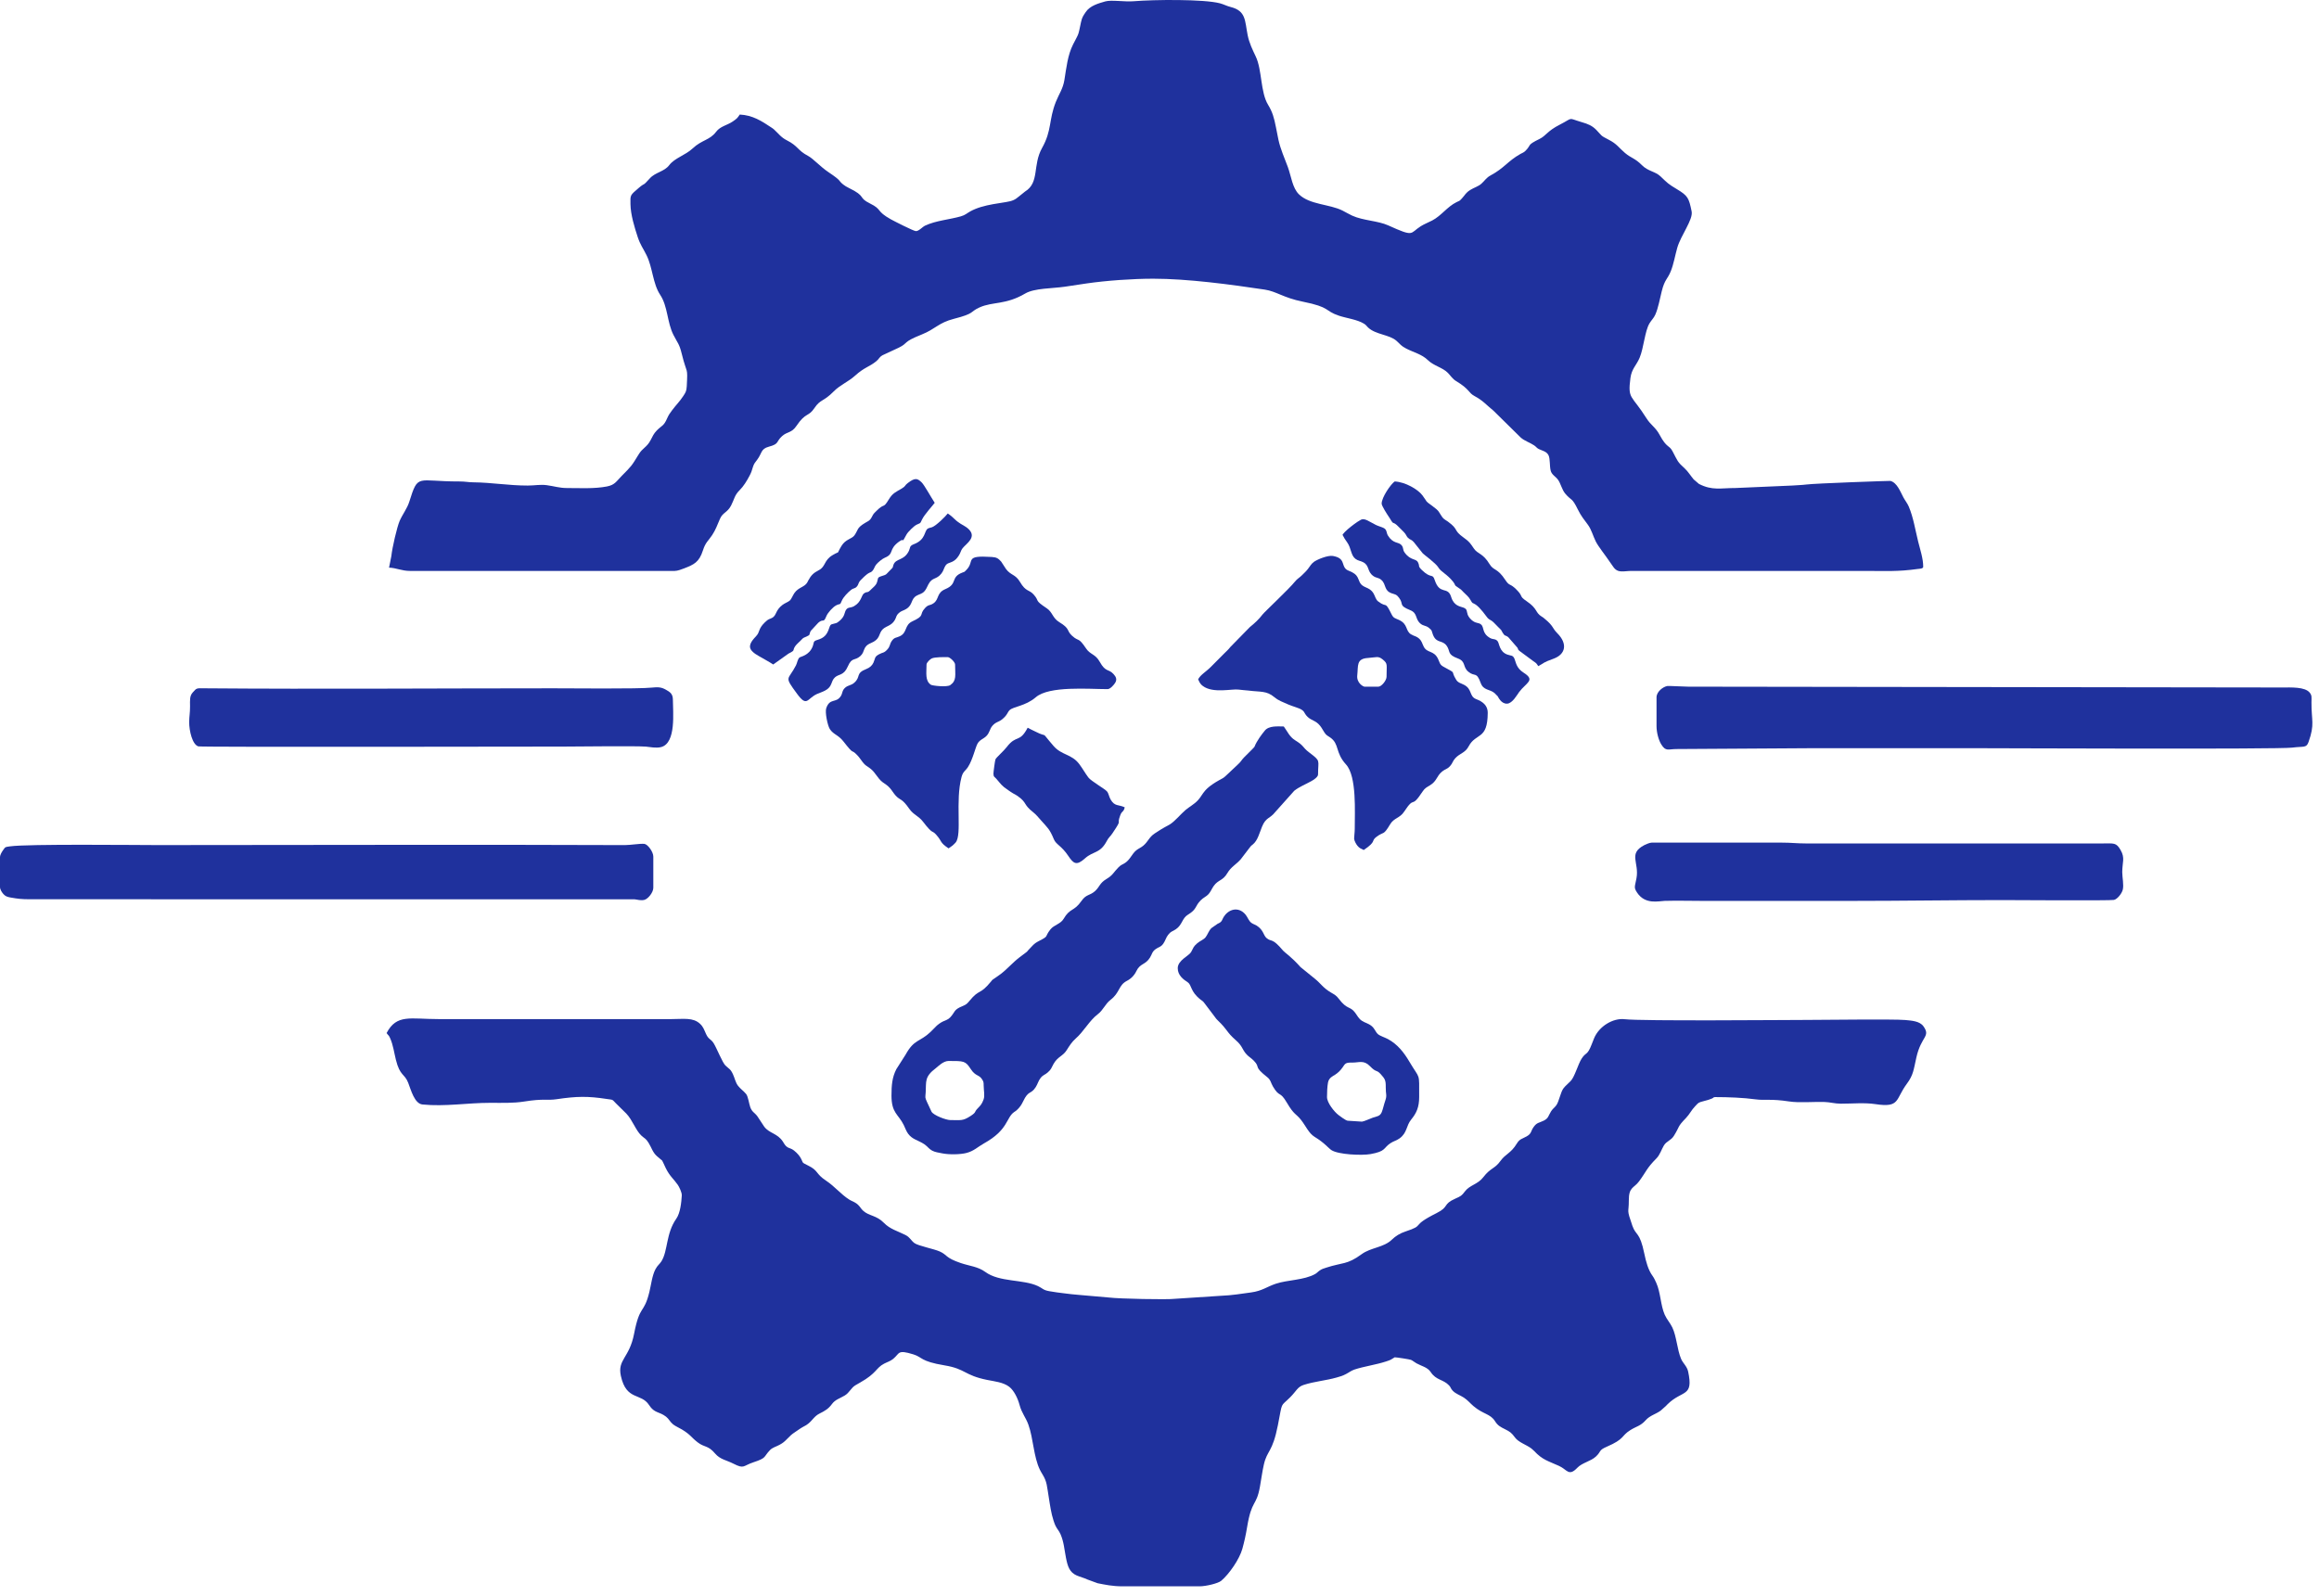 <svg width="122" height="84" viewBox="0 0 122 84" fill="none" xmlns="http://www.w3.org/2000/svg">
<path fill-rule="evenodd" clip-rule="evenodd" d="M41.185 60.071C40.897 59.63 40.471 59.646 40.205 59.287L39.845 58.741C39.691 58.534 39.565 58.525 39.469 58.256C39.405 58.079 39.359 57.699 39.252 57.568C39.129 57.417 38.941 57.289 38.825 57.134C38.69 56.953 38.661 56.751 38.562 56.534C38.431 56.248 38.366 56.261 38.165 56.07C38.01 55.923 37.716 55.182 37.555 54.914C37.403 54.66 37.285 54.717 37.147 54.417C37.041 54.187 37.004 54.039 36.828 53.874C36.457 53.53 35.973 53.627 35.314 53.627C31.238 53.627 27.161 53.627 23.085 53.627C21.58 53.627 20.872 53.348 20.339 54.361C20.436 54.507 20.446 54.448 20.53 54.644C20.686 55.003 20.732 55.385 20.828 55.77C21.04 56.63 21.283 56.486 21.474 56.977C21.621 57.354 21.805 58.078 22.226 58.12C23.416 58.24 24.589 58.033 25.788 58.033C26.423 58.033 27.004 58.056 27.567 57.966C28.615 57.798 28.775 57.919 29.289 57.842C30.337 57.685 30.936 57.678 31.913 57.829C32.266 57.884 32.181 57.828 32.408 58.065L32.95 58.599C33.274 58.937 33.446 59.48 33.736 59.752C33.922 59.925 33.969 59.892 34.122 60.14C34.278 60.392 34.333 60.632 34.551 60.831C34.967 61.21 34.74 60.892 35.028 61.475C35.24 61.904 35.448 62.044 35.659 62.351C35.724 62.446 35.877 62.745 35.868 62.906C35.847 63.263 35.792 63.83 35.579 64.131C35.031 64.907 35.143 65.817 34.799 66.37C34.705 66.521 34.593 66.581 34.484 66.787C34.309 67.116 34.257 67.598 34.165 67.978C33.873 69.184 33.664 68.61 33.358 70.189C33.11 71.474 32.472 71.539 32.664 72.407C32.954 73.724 33.723 73.28 34.147 73.937C34.434 74.381 34.674 74.266 35.041 74.549C35.194 74.668 35.244 74.818 35.411 74.954C35.519 75.041 35.75 75.147 35.875 75.222C36.339 75.502 36.357 75.632 36.704 75.899C37.074 76.183 37.239 76.039 37.621 76.488C37.888 76.802 38.209 76.83 38.59 77.024C39.162 77.315 39.078 77.133 39.642 76.947C40.345 76.715 40.15 76.682 40.508 76.307C40.636 76.173 40.829 76.127 41.007 76.031C41.197 75.93 41.276 75.856 41.418 75.711C41.584 75.541 41.64 75.484 41.836 75.354C41.983 75.257 42.111 75.158 42.28 75.067C42.409 74.997 42.413 75.001 42.519 74.918C42.736 74.748 42.841 74.522 43.108 74.388C43.4 74.243 43.582 74.137 43.767 73.885C43.94 73.649 44.169 73.596 44.437 73.437C44.697 73.281 44.768 73.032 45.01 72.891C45.098 72.84 45.158 72.804 45.256 72.749C46.127 72.26 46.071 71.992 46.506 71.762C46.664 71.678 46.843 71.628 46.986 71.51C47.349 71.21 47.2 71.01 48.042 71.267C48.544 71.419 48.402 71.636 49.695 71.849C50.813 72.034 50.715 72.369 51.938 72.615C52.318 72.691 52.775 72.735 53.087 72.97C53.343 73.164 53.544 73.579 53.637 73.928C53.753 74.365 53.965 74.584 54.103 74.97C54.365 75.698 54.373 76.653 54.708 77.342C54.798 77.526 54.898 77.648 54.98 77.845C55.062 78.04 55.081 78.201 55.12 78.439C55.194 78.892 55.249 79.332 55.343 79.726C55.385 79.9 55.46 80.141 55.524 80.279C55.603 80.451 55.715 80.551 55.796 80.739C55.971 81.151 55.988 81.504 56.078 81.967C56.169 82.434 56.268 82.74 56.647 82.906C56.827 82.985 57.036 83.032 57.21 83.117L57.745 83.313C58.148 83.392 58.531 83.475 59.043 83.475H63.119C63.429 83.475 64.079 83.326 64.247 83.184C64.665 82.832 65.211 82.043 65.36 81.497C65.461 81.128 65.537 80.796 65.608 80.365C65.852 78.888 66.09 79.302 66.283 78.237C66.356 77.835 66.402 77.457 66.491 77.064C66.666 76.299 66.942 76.449 67.228 74.998C67.483 73.704 67.337 74.063 67.872 73.53C68.212 73.192 68.249 72.985 68.593 72.874C69.147 72.695 69.77 72.645 70.314 72.489C70.547 72.422 70.616 72.406 70.815 72.303C70.987 72.214 71.077 72.128 71.266 72.065C71.748 71.905 72.411 71.811 72.908 71.646C73.003 71.614 73.082 71.59 73.16 71.554C73.196 71.537 73.374 71.424 73.374 71.424C73.477 71.424 74.163 71.531 74.228 71.558C74.321 71.598 74.408 71.678 74.519 71.74C74.783 71.888 75.098 71.943 75.266 72.198C75.558 72.644 75.923 72.573 76.236 72.906C76.336 73.012 76.313 73.067 76.43 73.186C76.595 73.354 76.814 73.415 77.014 73.547C77.222 73.685 77.333 73.835 77.517 73.991C78.037 74.433 78.404 74.388 78.654 74.791C78.792 75.012 78.931 75.087 79.181 75.21C79.447 75.341 79.53 75.409 79.698 75.64C79.894 75.907 80.305 76.022 80.572 76.229L80.708 76.352C81.156 76.832 81.455 76.881 82.025 77.142C82.446 77.334 82.529 77.71 82.975 77.243C83.244 76.962 83.687 76.903 83.964 76.641C84.256 76.365 84.087 76.322 84.529 76.13C85.495 75.713 85.268 75.571 85.766 75.258C86.097 75.05 86.305 75.043 86.577 74.736C86.804 74.481 87.097 74.425 87.364 74.232L87.637 73.989C87.681 73.943 87.674 73.948 87.722 73.901C88.508 73.122 89.106 73.549 88.81 72.169C88.752 71.897 88.537 71.736 88.44 71.506C88.231 71.014 88.204 70.322 87.979 69.853C87.859 69.605 87.685 69.425 87.577 69.178C87.358 68.678 87.364 68.013 87.135 67.507C87.08 67.385 87.014 67.241 86.94 67.141C86.71 66.832 86.59 66.378 86.508 65.978C86.265 64.79 86.067 65.048 85.876 64.498C85.557 63.581 85.693 63.864 85.69 63.174C85.686 62.45 85.956 62.535 86.231 62.163C86.605 61.658 86.62 61.482 87.139 60.961C87.33 60.769 87.402 60.5 87.534 60.279C87.675 60.044 87.903 60.022 88.06 59.772C88.399 59.229 88.215 59.33 88.705 58.823C88.886 58.636 88.989 58.406 89.175 58.217C89.283 58.107 89.315 58.039 89.464 57.989C89.593 57.945 89.72 57.927 89.869 57.878C89.962 57.847 89.975 57.844 90.058 57.809C90.173 57.761 90.125 57.731 90.238 57.731C90.929 57.731 91.729 57.764 92.352 57.849C92.868 57.919 93.138 57.81 94.129 57.961C94.659 58.042 95.384 57.971 95.989 57.989C96.286 57.998 96.524 58.078 96.844 58.078C97.431 58.079 98.091 58.014 98.666 58.102C99.973 58.3 99.703 57.855 100.315 57.033C100.666 56.562 100.67 56.299 100.819 55.641C101.075 54.512 101.583 54.557 101.19 54.006C100.997 53.734 100.58 53.707 100.233 53.675C99.634 53.62 95.798 53.671 95.001 53.671C94.01 53.671 86.356 53.739 85.468 53.633C84.865 53.561 84.125 54.001 83.862 54.639C83.808 54.768 83.79 54.818 83.74 54.948C83.499 55.572 83.449 55.333 83.207 55.708C83.021 55.996 82.834 56.693 82.624 56.892C82.116 57.374 82.233 57.256 81.974 57.965C81.863 58.266 81.737 58.264 81.594 58.49C81.455 58.712 81.468 58.846 81.214 58.971C80.957 59.098 80.86 59.06 80.685 59.302C80.519 59.531 80.587 59.644 80.318 59.797C80.076 59.935 79.951 59.924 79.797 60.179C79.487 60.692 79.205 60.718 78.94 61.088C78.633 61.518 78.418 61.445 78.034 61.947C77.739 62.332 77.319 62.356 77.064 62.699C76.902 62.918 76.849 62.948 76.574 63.069C75.88 63.374 76.261 63.494 75.577 63.836C74.125 64.563 75.041 64.439 73.926 64.809C73.652 64.9 73.421 65.042 73.228 65.23C72.795 65.653 72.119 65.642 71.633 65.999C70.86 66.567 70.632 66.423 69.764 66.709C69.614 66.759 69.555 66.771 69.433 66.852C69.334 66.918 69.288 66.985 69.191 67.04C68.61 67.368 67.739 67.346 67.124 67.551C66.64 67.712 66.407 67.93 65.821 68.01C65.355 68.074 64.766 68.169 64.278 68.184L61.82 68.345C61.425 68.4 58.82 68.341 58.388 68.282L56.769 68.141C56.519 68.126 56.229 68.086 55.993 68.058C55.716 68.027 55.487 67.994 55.204 67.945C54.869 67.887 54.866 67.8 54.61 67.679C53.819 67.306 52.587 67.484 51.834 66.931C51.448 66.648 51.013 66.623 50.541 66.463C49.715 66.183 49.852 66.037 49.432 65.852C49.133 65.719 48.303 65.559 48.108 65.414C47.915 65.271 47.883 65.114 47.631 64.986C47.234 64.785 46.822 64.681 46.503 64.351C46.112 63.947 45.718 63.992 45.416 63.717C45.233 63.55 45.246 63.442 44.987 63.285C44.86 63.208 44.798 63.2 44.676 63.123C44.237 62.845 43.911 62.429 43.468 62.136C42.884 61.751 43.077 61.607 42.509 61.331C42.114 61.138 42.294 61.214 42.093 60.885C42.012 60.752 41.806 60.542 41.651 60.466C41.517 60.4 41.471 60.413 41.366 60.321C41.291 60.255 41.246 60.165 41.185 60.072L41.185 60.071Z" fill="#1F319D"/>
<path fill-rule="evenodd" clip-rule="evenodd" d="M38.918 6.028C38.784 6.229 38.761 6.246 38.55 6.392C38.256 6.595 37.891 6.642 37.674 6.935C37.342 7.38 36.926 7.353 36.44 7.81C36.059 8.168 35.495 8.314 35.21 8.688C34.945 9.038 34.478 9.062 34.187 9.386C33.77 9.849 33.981 9.569 33.609 9.884C33.133 10.289 33.163 10.261 33.168 10.735C33.174 11.293 33.385 11.975 33.548 12.47C33.685 12.884 33.829 13.057 34.013 13.427C34.336 14.074 34.341 14.928 34.731 15.513C35.136 16.123 35.093 16.96 35.427 17.619C35.651 18.061 35.735 18.083 35.863 18.606C36.147 19.765 36.187 19.234 36.13 20.326C36.116 20.594 36.064 20.657 35.95 20.835C35.768 21.118 35.562 21.315 35.362 21.583C35.253 21.73 35.175 21.835 35.099 22.01C34.916 22.438 34.813 22.381 34.545 22.661C34.389 22.824 34.333 22.959 34.227 23.162C34.026 23.546 33.809 23.564 33.599 23.912C33.221 24.534 33.219 24.527 32.707 25.044C32.419 25.335 32.35 25.517 31.928 25.599C31.263 25.728 30.508 25.681 29.821 25.681C29.434 25.681 29.145 25.582 28.765 25.531C28.419 25.484 28.137 25.551 27.762 25.551C26.753 25.551 25.894 25.391 24.885 25.38C24.625 25.378 24.469 25.334 24.157 25.335C21.916 25.344 22.009 24.888 21.531 26.406C21.419 26.76 21.173 27.072 21.026 27.409C20.888 27.724 20.634 28.817 20.589 29.259L20.467 29.871C20.84 29.879 21.121 30.044 21.583 30.044H35.485C35.648 30.044 35.86 29.96 35.994 29.908C36.506 29.709 36.78 29.59 36.982 28.958C37.117 28.535 37.258 28.471 37.469 28.153C37.635 27.902 37.749 27.607 37.874 27.309C38.021 26.961 38.26 26.986 38.461 26.603C38.634 26.271 38.638 26.062 38.907 25.799C39.115 25.595 39.296 25.297 39.433 25.034C39.529 24.851 39.545 24.792 39.613 24.567C39.663 24.403 39.731 24.327 39.837 24.188C40.088 23.861 40.014 23.621 40.447 23.506C41.014 23.355 40.813 23.25 41.142 22.952C41.419 22.7 41.638 22.799 41.897 22.416C42.395 21.677 42.523 21.956 42.847 21.472C43.163 20.999 43.316 21.151 43.863 20.595C44.189 20.263 44.635 20.085 44.978 19.774C45.489 19.312 45.724 19.317 46.103 19.006C46.27 18.869 46.233 18.808 46.434 18.691L47.285 18.295C47.813 18.035 47.447 18.019 48.487 17.604C49.217 17.313 49.366 16.985 50.194 16.774C51.309 16.489 51.008 16.413 51.532 16.177C52.236 15.862 52.899 16.055 53.936 15.445C54.419 15.16 55.362 15.184 56.026 15.086C56.369 15.035 56.757 14.975 57.146 14.918C58.203 14.763 59.601 14.666 60.672 14.666C62.477 14.666 64.73 14.968 66.539 15.24C67.153 15.332 67.516 15.669 68.528 15.872C70.034 16.174 69.651 16.35 70.45 16.616C70.841 16.746 71.397 16.811 71.754 17.031C71.888 17.114 71.873 17.139 71.978 17.238C72.376 17.613 73.097 17.603 73.471 17.938C73.684 18.128 73.696 18.193 73.973 18.339C74.371 18.547 74.795 18.635 75.122 18.953C75.43 19.254 75.891 19.335 76.173 19.623C76.317 19.771 76.416 19.94 76.604 20.053C77.337 20.492 77.23 20.658 77.578 20.844C78.032 21.087 78.197 21.313 78.572 21.614L80.003 23.024C80.211 23.207 80.476 23.281 80.709 23.436C80.813 23.504 80.845 23.575 80.949 23.627C81.124 23.715 81.373 23.751 81.47 23.966C81.556 24.159 81.518 24.519 81.579 24.764C81.634 24.984 81.832 25.065 81.963 25.243C82.111 25.444 82.168 25.766 82.347 25.977C82.691 26.382 82.683 26.147 83.013 26.818C83.191 27.179 83.335 27.332 83.544 27.623C83.731 27.883 83.811 28.216 83.957 28.503C84.092 28.77 84.475 29.244 84.677 29.549C84.744 29.649 84.809 29.738 84.872 29.828C85.121 30.187 85.413 30.04 85.859 30.043L98.089 30.043C99.236 30.043 99.835 30.088 100.909 29.938C100.957 29.931 101.178 29.931 101.178 29.827C101.178 29.389 101.02 28.931 100.912 28.497C100.766 27.911 100.66 27.226 100.42 26.66C100.342 26.478 100.235 26.358 100.134 26.171C99.977 25.88 99.804 25.396 99.451 25.306C99.422 25.299 95.47 25.436 95.031 25.496C94.826 25.524 94.489 25.534 94.311 25.549L91.309 25.68C90.528 25.678 90.086 25.827 89.379 25.464L89.101 25.226C88.95 25.046 88.796 24.799 88.637 24.656C88.232 24.291 88.264 24.261 87.992 23.75C87.805 23.396 87.694 23.601 87.31 22.881C87.096 22.481 86.846 22.371 86.624 22.018C85.833 20.756 85.624 21.037 85.775 19.894C85.842 19.396 86.088 19.233 86.259 18.826C86.476 18.309 86.532 17.422 86.778 17.015C86.885 16.837 86.999 16.748 87.087 16.55C87.232 16.224 87.327 15.717 87.421 15.331C87.578 14.692 87.729 14.7 87.903 14.261C88.053 13.881 88.12 13.46 88.238 13.043C88.422 12.39 89.083 11.554 88.995 11.124C88.851 10.422 88.802 10.305 88.222 9.956C87.743 9.667 87.749 9.653 87.352 9.277C87.083 9.021 86.703 9.015 86.385 8.696C86.003 8.312 85.825 8.333 85.486 8.046C85.161 7.77 85.062 7.57 84.631 7.352C84.168 7.118 84.283 7.144 83.982 6.838C83.758 6.61 83.546 6.525 83.227 6.432C82.43 6.199 82.816 6.173 82.056 6.561C81.392 6.9 81.339 7.141 80.997 7.309C80.29 7.657 80.588 7.604 80.25 7.94C80.161 8.029 80.09 8.043 79.984 8.103C79.31 8.486 79.148 8.839 78.407 9.237C78.195 9.351 78.105 9.515 77.933 9.668C77.769 9.814 77.546 9.872 77.355 9.992C77.095 10.155 77.094 10.243 76.905 10.446C76.764 10.597 76.803 10.551 76.624 10.639C76.138 10.878 75.827 11.351 75.349 11.601C75.167 11.696 74.914 11.797 74.747 11.903C74.149 12.281 74.434 12.494 73.03 11.859C72.489 11.614 71.713 11.611 71.136 11.347C70.966 11.269 70.798 11.166 70.628 11.081C69.944 10.737 68.91 10.778 68.341 10.23C67.99 9.892 67.931 9.28 67.753 8.792C67.579 8.315 67.367 7.862 67.256 7.349C67.204 7.112 67.174 6.939 67.127 6.701C67.027 6.191 66.944 5.894 66.714 5.518C66.306 4.85 66.399 3.679 66.065 2.975C65.899 2.624 65.723 2.274 65.638 1.85C65.487 1.085 65.554 0.574 64.749 0.37C64.525 0.313 64.385 0.227 64.173 0.172C63.331 -0.049 60.705 -0.024 59.64 0.065C59.171 0.104 58.464 -0.016 58.149 0.074C57.786 0.178 57.342 0.299 57.118 0.636C56.997 0.819 56.926 0.903 56.871 1.164C56.708 1.929 56.779 1.698 56.452 2.341C56.168 2.901 56.101 3.569 55.996 4.214C55.921 4.676 55.712 4.946 55.547 5.361C55.165 6.324 55.347 6.85 54.823 7.785C54.312 8.696 54.7 9.606 53.927 10.079L53.617 10.328C53.398 10.517 53.259 10.579 52.931 10.632C52.457 10.708 52.027 10.766 51.603 10.893C51.417 10.948 51.205 11.034 51.054 11.118C50.863 11.223 50.789 11.316 50.547 11.385C49.936 11.559 49.248 11.603 48.671 11.872C48.525 11.94 48.345 12.162 48.186 12.162C48.062 12.162 46.979 11.604 46.87 11.543C46.063 11.092 46.433 11.034 45.769 10.707C45.111 10.383 45.608 10.351 44.652 9.888C44.544 9.836 44.444 9.776 44.359 9.708C44.065 9.472 44.322 9.554 43.586 9.06C43.139 8.76 42.79 8.351 42.508 8.202C41.945 7.905 41.996 7.686 41.392 7.382C41.087 7.229 40.948 7.018 40.716 6.809C40.68 6.776 40.633 6.745 40.593 6.718C40.063 6.364 39.597 6.062 38.918 6.028H38.918Z" fill="#1F319D"/>
<path fill-rule="evenodd" clip-rule="evenodd" d="M49.989 58.94C49.783 58.94 49.12 58.696 49.008 58.502L48.774 58.002C48.65 57.72 48.681 57.787 48.7 57.473C48.735 56.912 48.62 56.668 49.242 56.201C49.346 56.123 49.623 55.83 49.903 55.83C50.714 55.83 50.79 55.825 51.069 56.254C51.33 56.655 51.505 56.531 51.675 56.81C51.744 56.924 51.748 56.953 51.75 57.124C51.754 57.42 51.819 57.652 51.745 57.856C51.659 58.09 51.601 58.155 51.436 58.324C51.227 58.536 51.392 58.509 51.062 58.725C50.646 58.998 50.55 58.94 49.989 58.94L49.989 58.94ZM46.899 57.644C46.899 58.579 47.257 58.619 47.544 59.199C47.615 59.344 47.677 59.526 47.774 59.658C48.004 59.972 48.317 59.999 48.635 60.217C48.797 60.328 48.864 60.454 49.036 60.547C49.194 60.632 49.372 60.651 49.577 60.693C49.92 60.763 50.51 60.758 50.849 60.67C51.236 60.569 51.443 60.348 51.766 60.168C53.052 59.452 52.925 58.82 53.349 58.521C53.454 58.447 53.448 58.464 53.541 58.37C53.662 58.248 53.743 58.13 53.823 57.962C54.115 57.343 54.223 57.618 54.488 57.206C54.596 57.037 54.622 56.882 54.743 56.728C54.883 56.55 54.972 56.57 55.129 56.426C55.325 56.245 55.295 56.217 55.424 55.989C55.649 55.591 55.914 55.585 56.117 55.261C56.253 55.047 56.389 54.825 56.587 54.654C57.02 54.278 57.3 53.715 57.756 53.368C58.041 53.152 58.141 52.832 58.423 52.615C58.923 52.232 58.837 51.848 59.279 51.618C59.507 51.5 59.674 51.329 59.787 51.093C59.983 50.685 60.26 50.781 60.501 50.387C60.613 50.205 60.605 50.086 60.794 49.947C60.963 49.823 61.057 49.852 61.196 49.662C61.307 49.51 61.339 49.337 61.457 49.189C61.613 48.993 61.667 49.029 61.857 48.901C62.21 48.664 62.177 48.322 62.503 48.127C62.979 47.841 62.853 47.69 63.171 47.373C63.313 47.231 63.465 47.178 63.58 47.051C63.687 46.931 63.757 46.758 63.847 46.629C64.096 46.275 64.328 46.364 64.576 45.936C64.755 45.626 65.042 45.482 65.275 45.216L65.742 44.605C65.85 44.475 65.782 44.541 65.914 44.433C66.168 44.225 66.257 43.834 66.397 43.494C66.599 43.004 66.809 43.084 67.073 42.749L68.089 41.612C68.355 41.399 68.699 41.269 68.996 41.1C69.093 41.044 69.341 40.895 69.341 40.755C69.341 39.965 69.507 40.077 68.868 39.59C68.5 39.31 68.634 39.261 68.13 38.951C67.838 38.771 67.717 38.468 67.539 38.229C67.223 38.227 66.754 38.177 66.536 38.451C66.435 38.579 66.346 38.687 66.259 38.819C65.764 39.577 66.341 38.961 65.446 39.859C65.317 39.989 65.282 40.086 65.147 40.205L64.504 40.811C64.357 40.955 64.316 40.954 64.143 41.052C63.125 41.626 63.354 41.864 62.857 42.263C62.599 42.47 62.449 42.526 62.185 42.796C61.394 43.606 61.702 43.222 60.75 43.856C60.442 44.061 60.415 44.274 60.147 44.502C60.021 44.608 59.903 44.645 59.783 44.741C59.542 44.934 59.469 45.219 59.197 45.403C59.016 45.525 59.007 45.477 58.837 45.646C58.574 45.909 58.56 46.046 58.203 46.259C57.843 46.474 57.855 46.673 57.596 46.901C57.328 47.137 57.145 47.05 56.897 47.407C56.494 47.986 56.301 47.76 55.952 48.356C55.797 48.623 55.448 48.669 55.258 48.911C54.929 49.331 55.214 49.232 54.659 49.517C54.508 49.594 54.427 49.652 54.311 49.771C53.823 50.267 54.271 49.895 53.654 50.362C53.282 50.644 53.023 50.963 52.65 51.252C52.529 51.346 52.429 51.407 52.296 51.501C52.167 51.593 52.232 51.534 52.14 51.646C51.527 52.392 51.544 52.009 51.006 52.664C50.882 52.815 50.829 52.867 50.639 52.943C50.154 53.137 50.26 53.25 49.987 53.539C49.869 53.664 49.746 53.683 49.602 53.755C49.29 53.912 49.189 54.082 48.949 54.308C48.379 54.846 48.099 54.672 47.642 55.498L47.156 56.261C46.932 56.694 46.9 57.122 46.9 57.644L46.899 57.644Z" fill="#1F319D"/>
<path fill-rule="evenodd" clip-rule="evenodd" d="M87.148 38.207C87.148 38.55 87.26 38.949 87.395 39.168C87.64 39.565 87.757 39.414 88.22 39.416L95.129 39.373C98.218 39.373 101.308 39.373 104.397 39.373C105.486 39.373 119.867 39.436 120.586 39.342C121.202 39.262 121.334 39.373 121.45 39.046C121.789 38.097 121.596 37.93 121.604 36.954C121.606 36.695 121.635 36.599 121.509 36.445C121.256 36.135 120.527 36.177 120.059 36.177L88.821 36.134C88.612 36.134 87.78 36.087 87.717 36.099C87.484 36.142 87.148 36.399 87.148 36.696V38.207L87.148 38.207Z" fill="#1F319D"/>
<path fill-rule="evenodd" clip-rule="evenodd" d="M71.786 36.134C71.715 36.134 71.36 35.935 71.404 35.538C71.46 35.034 71.344 34.664 71.96 34.624C72.407 34.595 72.499 34.504 72.739 34.699C73.022 34.93 72.945 34.956 72.945 35.615C72.945 35.806 72.678 36.134 72.516 36.134H71.786ZM63.033 35.745C63.085 35.844 63.103 35.965 63.282 36.099C63.813 36.5 64.822 36.239 65.153 36.287C65.317 36.311 65.542 36.322 65.663 36.337C66.315 36.422 66.626 36.337 67.037 36.682C67.145 36.773 67.245 36.835 67.38 36.898C67.658 37.027 67.879 37.121 68.177 37.218C68.713 37.394 68.548 37.493 68.791 37.723C69.007 37.927 69.22 37.908 69.447 38.19C69.558 38.33 69.591 38.424 69.682 38.554C69.791 38.71 69.838 38.708 69.985 38.811C70.474 39.154 70.234 39.595 70.811 40.226C71.389 40.858 71.268 42.748 71.272 43.606C71.273 43.79 71.237 44.039 71.239 44.127C71.242 44.236 71.344 44.421 71.411 44.503C71.524 44.642 71.594 44.65 71.744 44.729C72.448 44.255 72.1 44.269 72.422 44.03C72.821 43.734 72.76 44.001 73.138 43.369C73.335 43.04 73.643 43.055 73.865 42.718C74.475 41.792 74.187 42.645 74.851 41.637C74.963 41.466 75.062 41.428 75.228 41.326C75.607 41.094 75.564 40.846 75.874 40.594C76.037 40.462 76.122 40.489 76.284 40.315C76.424 40.164 76.416 40.056 76.558 39.901C76.81 39.627 77.075 39.631 77.265 39.273C77.652 38.541 78.26 38.964 78.268 37.514C78.271 36.983 77.767 36.839 77.629 36.776C77.294 36.622 77.448 36.261 77.029 36.04C76.864 35.952 76.709 35.934 76.609 35.772C76.267 35.222 76.699 35.505 75.927 35.077C75.736 34.971 75.737 34.842 75.65 34.664C75.431 34.213 75.086 34.38 74.903 34.033C74.81 33.857 74.812 33.743 74.651 33.599C74.516 33.479 74.362 33.463 74.226 33.376C73.927 33.184 74.081 32.845 73.601 32.623C73.388 32.525 73.312 32.534 73.209 32.326C72.84 31.582 72.987 32.017 72.507 31.651C72.365 31.543 72.347 31.366 72.253 31.216C72.019 30.844 71.688 30.977 71.522 30.612C71.441 30.431 71.427 30.319 71.256 30.189C71.097 30.067 70.916 30.044 70.809 29.948C70.568 29.735 70.776 29.372 70.124 29.256C69.856 29.209 69.304 29.437 69.124 29.566C68.984 29.668 68.921 29.794 68.808 29.94C68.709 30.069 68.608 30.156 68.494 30.271C68.358 30.408 68.243 30.457 68.132 30.598C67.835 30.975 66.517 32.207 66.423 32.333C66.236 32.582 66.008 32.795 65.754 32.998L64.732 34.042C64.622 34.186 64.52 34.27 64.396 34.395C64.156 34.636 63.947 34.845 63.709 35.086C63.452 35.348 63.162 35.501 63.033 35.745H63.033Z" fill="#1F319D"/>
<path fill-rule="evenodd" clip-rule="evenodd" d="M0 46.673C0 46.814 0.108 46.968 0.182 47.051C0.288 47.169 0.392 47.2 0.562 47.23C0.939 47.297 1.136 47.321 1.588 47.321L33.381 47.323C33.532 47.336 33.691 47.398 33.889 47.356C34.088 47.313 34.37 46.964 34.37 46.716V45.075C34.37 44.827 34.078 44.426 33.899 44.406C33.682 44.383 33.154 44.472 32.869 44.471C24.695 44.437 16.461 44.47 8.281 44.47C7.237 44.47 1.437 44.405 0.538 44.536C0.28 44.574 0.29 44.55 0.169 44.727C0.107 44.818 0 44.967 0 45.118V46.673H0Z" fill="#1F319D"/>
<path fill-rule="evenodd" clip-rule="evenodd" d="M48.744 34.967C48.744 34.866 48.935 34.682 49.025 34.645C49.2 34.572 49.643 34.579 49.86 34.579C49.973 34.579 50.246 34.836 50.246 34.968C50.246 35.536 50.339 35.808 49.992 36.052C49.825 36.17 49.054 36.087 48.973 36.033C48.658 35.821 48.744 35.41 48.744 34.968V34.967ZM58.27 36.263C58.409 36.263 58.603 36.039 58.67 35.928C58.777 35.751 58.71 35.612 58.583 35.473C58.312 35.175 58.175 35.398 57.855 34.824C57.622 34.406 57.361 34.457 57.136 34.122C56.721 33.502 56.771 33.785 56.413 33.467C56.082 33.172 56.33 33.104 55.724 32.736C55.37 32.521 55.376 32.214 55.071 32.011C54.372 31.546 54.718 31.663 54.378 31.284C54.131 31.008 53.975 31.158 53.661 30.623C53.417 30.209 53.179 30.286 52.923 29.94L52.668 29.549C52.516 29.388 52.443 29.326 52.177 29.309C50.69 29.213 51.315 29.516 50.839 29.992C50.725 30.107 50.778 30.074 50.632 30.129C49.982 30.374 50.404 30.72 49.737 30.999C49.256 31.2 49.422 31.533 49.108 31.748C48.904 31.887 48.856 31.791 48.667 31.995C48.324 32.364 48.699 32.371 47.993 32.699C47.577 32.891 47.738 33.285 47.348 33.475C47.147 33.574 47.053 33.526 46.915 33.73C46.791 33.915 46.84 34.005 46.677 34.182C46.492 34.38 46.465 34.311 46.24 34.433C45.992 34.566 46.054 34.648 45.949 34.874C45.883 35.017 45.761 35.132 45.586 35.2C44.985 35.434 45.309 35.606 44.938 35.93C44.774 36.074 44.619 36.05 44.464 36.187C44.288 36.341 44.339 36.474 44.228 36.64C43.976 37.017 43.662 36.716 43.469 37.261C43.391 37.48 43.54 38.183 43.655 38.363C43.751 38.512 43.873 38.595 44.016 38.69C44.162 38.788 44.269 38.885 44.375 39.02C44.984 39.798 44.728 39.363 45.088 39.728C45.216 39.857 45.279 39.974 45.391 40.114C45.529 40.289 45.592 40.297 45.767 40.427C46.079 40.66 46.147 40.948 46.445 41.17C46.617 41.298 46.68 41.313 46.824 41.479C46.938 41.609 47.008 41.744 47.123 41.869C47.377 42.143 47.427 41.974 47.843 42.57C48.056 42.875 48.322 42.932 48.555 43.235C49.11 43.956 49.01 43.654 49.248 43.92C49.593 44.307 49.412 44.311 49.903 44.643L50.105 44.501C50.145 44.469 50.249 44.367 50.279 44.33C50.622 43.903 50.243 42.158 50.587 40.882C50.665 40.594 50.786 40.575 50.926 40.359C51.17 39.984 51.31 39.344 51.425 39.134C51.539 38.926 51.74 38.883 51.888 38.736C52.073 38.551 52.06 38.365 52.208 38.194C52.394 37.979 52.532 38.007 52.724 37.85C53.007 37.617 52.992 37.494 53.109 37.374C53.297 37.18 53.953 37.157 54.491 36.692C55.198 36.08 57.283 36.263 58.27 36.263H58.27Z" fill="#1F319D"/>
<path fill-rule="evenodd" clip-rule="evenodd" d="M35.4 36.825C35.4 36.502 35.242 36.414 35.028 36.292C34.81 36.167 34.634 36.144 34.291 36.183C33.625 36.259 29.93 36.22 29.092 36.22C23.033 36.22 16.811 36.269 10.77 36.22C10.332 36.216 10.357 36.192 10.135 36.444C9.973 36.627 9.996 36.843 9.998 37.17C10 37.513 9.955 37.694 9.953 37.99C9.949 38.461 10.124 39.191 10.437 39.276C10.606 39.322 28.334 39.287 29.607 39.287C30.304 39.287 33.453 39.245 33.982 39.289C34.196 39.307 34.518 39.382 34.782 39.312C35.583 39.101 35.4 37.464 35.4 36.825L35.4 36.825Z" fill="#1F319D"/>
<path fill-rule="evenodd" clip-rule="evenodd" d="M86.093 46.216C86.011 46.665 85.941 46.69 86.124 46.968C86.551 47.617 87.262 47.415 87.575 47.406C88.22 47.387 88.902 47.407 89.55 47.407C92.182 47.407 94.814 47.407 97.446 47.407C100.103 47.407 102.632 47.364 105.298 47.364C105.784 47.364 110.997 47.4 111.211 47.356C111.391 47.318 111.623 47.021 111.674 46.828C111.742 46.572 111.649 46.172 111.649 45.895C111.649 45.372 111.808 45.156 111.562 44.73C111.329 44.328 111.216 44.384 110.619 44.384H95C94.528 44.384 94.223 44.34 93.755 44.341H86.89C86.791 44.341 86.578 44.434 86.505 44.472C85.64 44.925 86.247 45.379 86.093 46.216L86.093 46.216Z" fill="#1F319D"/>
<path fill-rule="evenodd" clip-rule="evenodd" d="M69.812 57.73C69.812 57.501 69.825 57.169 69.865 56.963C69.915 56.713 70.108 56.637 70.234 56.556C70.396 56.454 70.523 56.324 70.627 56.175C70.776 55.962 70.775 55.911 71.142 55.915C71.497 55.919 71.748 55.768 72.072 56.104C72.416 56.462 72.411 56.269 72.64 56.526C72.86 56.773 72.908 56.839 72.903 57.212C72.897 57.586 72.981 57.624 72.877 57.92C72.806 58.12 72.761 58.352 72.695 58.516C72.603 58.743 72.45 58.739 72.22 58.815C72.082 58.861 71.772 59.01 71.652 59.023C71.651 59.023 70.903 58.976 70.894 58.974C70.777 58.949 70.526 58.756 70.418 58.676C70.191 58.505 69.812 58.025 69.812 57.73ZM61.96 50.949C61.96 51.328 62.262 51.543 62.475 51.683C62.714 51.841 62.6 52.157 63.155 52.597C63.239 52.663 63.293 52.684 63.359 52.781L63.878 53.467C63.961 53.567 63.952 53.584 64.052 53.681C64.617 54.222 64.5 54.285 65.017 54.74C65.348 55.03 65.341 55.19 65.533 55.43C65.669 55.6 65.812 55.661 65.963 55.817C66.338 56.205 65.902 56.078 66.681 56.693C66.852 56.829 66.857 56.986 66.971 57.179C67.334 57.789 67.315 57.366 67.707 58.035C68.084 58.678 68.178 58.591 68.447 58.933C68.699 59.254 68.852 59.634 69.154 59.819C69.708 60.158 69.876 60.412 70.044 60.521C70.412 60.76 71.644 60.812 72.105 60.73C72.917 60.584 72.77 60.416 73.134 60.167C73.304 60.05 73.48 60.017 73.639 59.898C74.039 59.599 73.972 59.239 74.244 58.909C74.514 58.58 74.661 58.268 74.661 57.73C74.661 56.388 74.717 56.838 74.148 55.871C73.859 55.38 73.522 54.951 73.017 54.678C72.864 54.595 72.605 54.515 72.497 54.423C72.36 54.306 72.335 54.136 72.156 53.989C71.984 53.849 71.811 53.823 71.652 53.719C71.473 53.603 71.404 53.434 71.279 53.274C71.013 52.931 70.875 53.142 70.438 52.565C70.291 52.372 70.216 52.345 70.008 52.221C69.591 51.972 69.501 51.767 69.175 51.504L68.415 50.887C67.942 50.349 67.582 50.12 67.507 50.03C66.905 49.312 66.901 49.593 66.628 49.359C66.463 49.217 66.474 48.936 66.115 48.709C66.032 48.657 65.942 48.633 65.858 48.579C65.692 48.473 65.653 48.284 65.53 48.133C65.156 47.675 64.603 47.836 64.349 48.3C64.287 48.411 64.292 48.463 64.197 48.536C64.143 48.578 64.121 48.578 64.057 48.611L63.728 48.841C63.568 49.013 63.548 49.157 63.428 49.316C63.327 49.449 63.125 49.512 62.979 49.642C62.767 49.831 62.797 49.855 62.662 50.1C62.553 50.298 61.96 50.529 61.96 50.949L61.96 50.949Z" fill="#1F319D"/>
<path fill-rule="evenodd" clip-rule="evenodd" d="M81.923 33.316C81.65 33.042 81.745 32.954 81.26 32.558C81.174 32.487 81.214 32.513 81.111 32.449C80.746 32.224 80.919 32.043 80.299 31.625C79.898 31.354 80.158 31.406 79.779 31.025C79.427 30.67 79.423 30.867 79.2 30.528C78.767 29.866 78.584 30.049 78.364 29.685C78.007 29.096 77.748 29.167 77.543 28.87C77.338 28.572 77.306 28.507 77.003 28.291C76.426 27.879 76.775 27.887 76.17 27.445C76.065 27.369 75.957 27.324 75.88 27.218C75.669 26.928 75.761 26.921 75.354 26.625C74.931 26.315 75.148 26.49 74.834 26.069C74.595 25.748 73.931 25.364 73.374 25.335C73.167 25.475 72.687 26.173 72.687 26.502C72.687 26.62 72.983 27.077 73.068 27.201L73.136 27.306C73.351 27.676 73.242 27.375 73.578 27.721C73.68 27.826 73.756 27.896 73.858 28.001C73.984 28.131 73.981 28.209 74.073 28.303C74.178 28.408 74.245 28.378 74.373 28.52L74.85 29.119C74.884 29.166 75.54 29.637 75.668 29.857C75.808 30.099 76.121 30.2 76.451 30.617C76.587 30.788 76.491 30.785 76.684 30.901L76.862 31.025C76.914 31.075 76.938 31.104 76.989 31.156C77.15 31.319 77.258 31.39 77.356 31.564C77.494 31.806 77.444 31.69 77.626 31.81C77.878 31.976 78.17 32.408 78.258 32.513C78.347 32.619 78.432 32.615 78.556 32.731C78.651 32.82 78.718 32.898 78.813 32.992C79.058 33.235 78.937 33.106 79.059 33.305C79.179 33.502 79.188 33.401 79.349 33.531L79.831 34.084C79.896 34.193 79.814 34.13 79.928 34.245L80.67 34.794C80.838 34.912 80.812 34.882 80.926 35.054C81.317 34.846 81.12 34.886 81.736 34.66C82.359 34.431 82.489 33.882 81.923 33.316L81.923 33.316Z" fill="#1F319D"/>
<path fill-rule="evenodd" clip-rule="evenodd" d="M49.86 27.02C49.752 27.168 49.249 27.667 49.034 27.743C48.964 27.768 48.864 27.781 48.808 27.818C48.611 27.949 48.714 28.395 48.077 28.637C47.831 28.731 47.894 28.826 47.819 28.983C47.563 29.519 47.135 29.367 47.005 29.718C46.927 29.927 47.057 29.777 46.761 30.076C46.588 30.251 46.651 30.23 46.393 30.311C46.122 30.397 46.218 30.422 46.133 30.654C46.073 30.817 45.953 30.888 45.839 31.006C45.601 31.252 45.661 31.088 45.456 31.225C45.309 31.322 45.328 31.675 44.925 31.901C44.733 32.008 44.601 31.927 44.495 32.115C44.421 32.246 44.447 32.445 44.156 32.681C44.15 32.686 44.067 32.748 44.057 32.754C43.983 32.796 44.055 32.765 43.968 32.794C43.747 32.869 43.703 32.797 43.622 33.05C43.511 33.399 43.359 33.569 42.998 33.675C42.758 33.745 42.836 33.812 42.749 34.029C42.562 34.491 42.13 34.548 42.067 34.596C41.962 34.675 41.943 34.88 41.877 35.009C41.46 35.826 41.224 35.546 41.934 36.511C42.468 37.237 42.452 36.755 42.988 36.516C43.121 36.457 43.268 36.414 43.411 36.337C43.813 36.122 43.691 35.861 43.925 35.645C44.129 35.457 44.386 35.564 44.601 35.073C44.824 34.563 44.953 34.794 45.259 34.526C45.533 34.285 45.359 34.029 45.82 33.838C46.286 33.645 46.224 33.404 46.376 33.188C46.558 32.928 46.87 32.974 47.071 32.635C47.176 32.458 47.124 32.407 47.293 32.254C47.421 32.137 47.527 32.139 47.682 32.041C48.038 31.818 47.901 31.52 48.231 31.341C48.38 31.259 48.496 31.254 48.62 31.128C48.72 31.026 48.77 30.888 48.843 30.748C49.048 30.356 49.26 30.52 49.525 30.181C49.646 30.026 49.643 29.927 49.73 29.783C49.828 29.622 49.929 29.642 50.105 29.556C50.26 29.479 50.342 29.384 50.437 29.242C50.545 29.082 50.537 28.978 50.643 28.845C50.846 28.592 51.451 28.246 50.898 27.789C50.788 27.698 50.659 27.641 50.529 27.556C50.15 27.309 50.23 27.269 49.86 27.02V27.02Z" fill="#1F319D"/>
<path fill-rule="evenodd" clip-rule="evenodd" d="M77.914 32.86C77.786 32.754 77.689 32.816 77.49 32.681C77.393 32.615 77.263 32.481 77.216 32.352C77.147 32.16 77.205 32.058 76.992 31.974C76.832 31.91 76.492 31.899 76.345 31.416C76.164 30.82 75.746 31.341 75.477 30.518C75.356 30.147 75.3 30.484 74.799 29.992C74.572 29.768 74.712 29.817 74.597 29.59C74.492 29.38 74.214 29.509 73.9 29.082C73.773 28.909 73.859 28.813 73.712 28.667C73.56 28.514 73.29 28.612 73.025 28.193C72.925 28.036 72.976 27.898 72.817 27.797C72.742 27.749 72.498 27.681 72.387 27.625C72.04 27.452 71.791 27.249 71.601 27.347C71.487 27.407 71.329 27.515 71.234 27.587C71.04 27.734 70.757 27.949 70.628 28.143C70.723 28.324 70.755 28.377 70.875 28.543C71.088 28.839 71.061 29.217 71.305 29.405C71.451 29.517 71.571 29.506 71.723 29.589C72.058 29.771 71.912 30.069 72.25 30.312C72.418 30.432 72.517 30.377 72.681 30.526C72.939 30.761 72.797 31.084 73.23 31.226C73.443 31.296 73.466 31.281 73.602 31.456C73.874 31.811 73.545 31.846 74.196 32.111C74.591 32.272 74.433 32.574 74.735 32.821C74.891 32.949 75.002 32.904 75.167 33.034C75.368 33.193 75.304 33.198 75.391 33.413C75.578 33.872 75.877 33.658 76.11 33.985C76.318 34.279 76.12 34.436 76.695 34.648C77.134 34.81 76.938 35.09 77.246 35.346C77.601 35.641 77.668 35.309 77.899 35.942C78.043 36.338 78.366 36.256 78.622 36.467L78.793 36.64C78.82 36.68 78.976 37.046 79.29 37.028C79.571 37.011 79.809 36.565 79.92 36.417C80.293 35.917 80.797 35.804 80.156 35.398C79.762 35.148 79.752 34.843 79.677 34.67C79.588 34.464 79.507 34.519 79.3 34.445C78.875 34.293 78.881 33.861 78.792 33.747C78.669 33.591 78.559 33.674 78.374 33.563C77.948 33.306 78.097 33.012 77.914 32.86L77.914 32.86Z" fill="#1F319D"/>
<path fill-rule="evenodd" clip-rule="evenodd" d="M54.065 38.293C53.633 39.115 53.477 38.642 52.968 39.306C52.794 39.533 52.419 39.852 52.371 39.957C52.343 40.021 52.262 40.642 52.264 40.716C52.268 40.89 52.318 40.868 52.42 40.986C52.646 41.244 52.68 41.34 53.035 41.576C53.119 41.632 53.209 41.698 53.294 41.747C53.392 41.803 53.44 41.819 53.539 41.89C54.062 42.266 53.805 42.31 54.361 42.747C54.504 42.86 54.634 43.019 54.762 43.164C55.112 43.561 55.218 43.618 55.443 44.164C55.559 44.447 55.842 44.499 56.202 45.04C56.471 45.444 56.633 45.575 57.078 45.171C57.518 44.772 57.872 44.93 58.227 44.254C58.329 44.059 58.399 44.037 58.52 43.857C59.094 43 58.715 43.479 58.938 42.896C59.032 42.648 59.109 42.75 59.171 42.483C58.843 42.325 58.645 42.452 58.426 42.067C58.339 41.914 58.329 41.758 58.24 41.649C58.127 41.51 57.404 41.108 57.257 40.912C57.083 40.679 56.964 40.458 56.787 40.218C56.381 39.669 55.86 39.754 55.427 39.255C54.654 38.362 55.241 38.892 54.437 38.481C54.3 38.411 54.2 38.372 54.065 38.294L54.065 38.293Z" fill="#1F319D"/>
<path fill-rule="evenodd" clip-rule="evenodd" d="M41.482 34.395C41.885 34.191 41.656 34.252 41.848 33.986C41.907 33.905 42.045 33.785 42.125 33.703C42.282 33.542 42.226 33.587 42.433 33.495C42.658 33.395 42.544 33.404 42.653 33.198L43.046 32.773C43.321 32.527 43.317 32.818 43.473 32.426C43.547 32.242 43.813 31.951 43.983 31.859C44.216 31.734 44.176 31.879 44.289 31.606C44.366 31.421 44.602 31.178 44.765 31.048C44.913 30.929 44.98 30.987 45.087 30.854C45.193 30.721 45.128 30.681 45.3 30.506C45.79 30.005 45.755 30.199 45.903 30.034C45.991 29.936 46.002 29.825 46.095 29.709C46.187 29.595 46.414 29.404 46.551 29.348C47.062 29.137 46.721 28.921 47.298 28.501C47.633 28.257 47.384 28.683 47.694 28.122C47.77 27.985 48.078 27.682 48.218 27.613C48.438 27.503 48.391 27.585 48.506 27.341C48.635 27.067 49.096 26.575 49.174 26.459C48.973 26.156 48.63 25.521 48.484 25.381C48.257 25.163 48.135 25.131 47.756 25.42C47.593 25.543 47.654 25.581 47.441 25.707C47.118 25.898 46.96 25.95 46.762 26.277C46.444 26.802 46.553 26.442 46.115 26.879C45.96 27.035 45.964 27.015 45.856 27.222C45.767 27.394 45.691 27.411 45.534 27.503C45.053 27.786 45.158 27.881 44.952 28.17C44.81 28.368 44.487 28.366 44.267 28.732C43.961 29.241 44.26 28.942 43.8 29.213C43.341 29.484 43.441 29.815 43.082 30.001C42.786 30.155 42.672 30.271 42.517 30.556C42.498 30.592 42.49 30.614 42.474 30.642C42.331 30.901 42.013 30.893 41.792 31.208C41.713 31.321 41.635 31.53 41.544 31.607C41.456 31.681 41.29 31.738 41.166 31.831C40.791 32.114 40.859 32.375 40.634 32.505C40.472 32.599 40.456 32.537 40.236 32.752C39.867 33.112 40.004 33.24 39.767 33.489C39.521 33.746 39.323 34.013 39.57 34.268C39.682 34.384 39.773 34.435 39.919 34.522C40.176 34.675 40.445 34.81 40.678 34.967L41.482 34.395H41.482Z" fill="#1F319D"/>
</svg>
